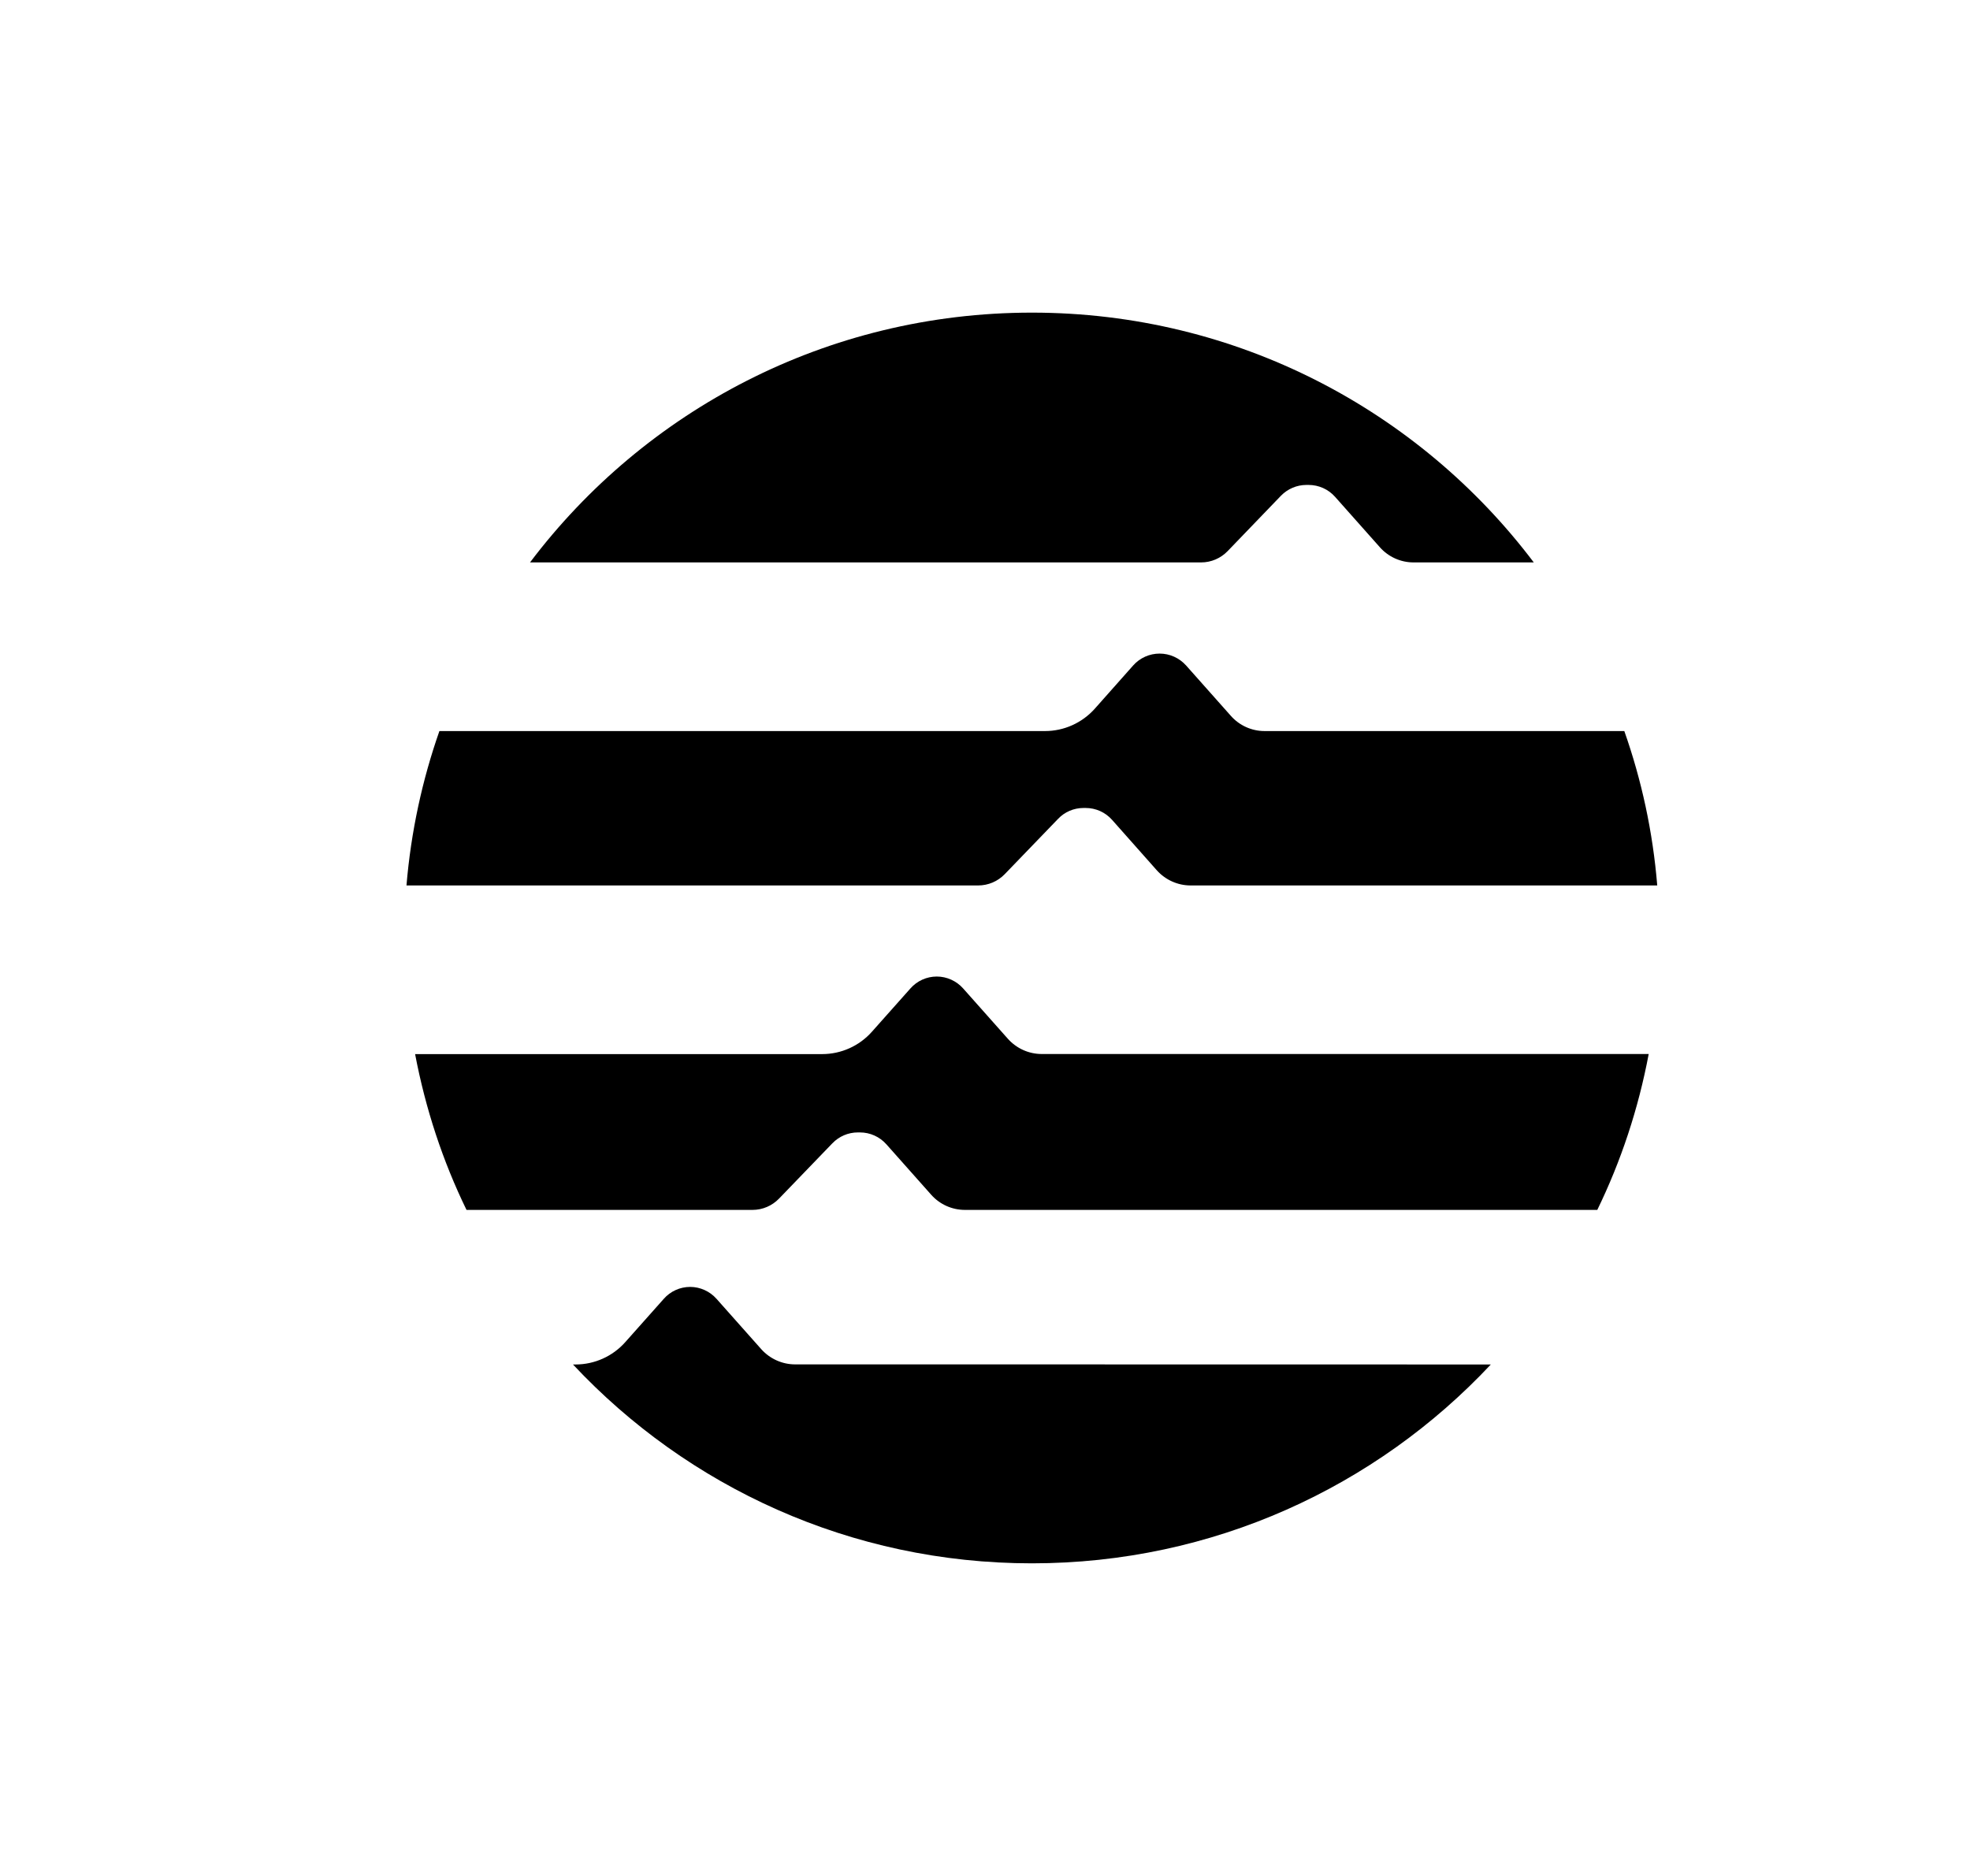 <svg width="21" height="20" viewBox="0 0 21 20" fill="none" xmlns="http://www.w3.org/2000/svg">
<g filter="url(#filter0_dd_2676_14105)">
<circle cx="11" cy="10" r="8" fill="white"/>
</g>
<g clip-path="url(#clip0_2676_14105)">
<rect x="3" y="2" width="16" height="16" rx="8" fill="white"/>
<path d="M19 10C19 14.418 15.418 18 11 18C6.582 18 3 14.418 3 10C3 5.582 6.582 2 11 2C15.418 2 19 5.582 19 10Z" fill="white"/>
<path d="M14.66 7.794H13.48C13.343 7.794 13.212 7.735 13.121 7.632L12.643 7.094C12.572 7.014 12.469 6.968 12.362 6.968C12.254 6.968 12.152 7.014 12.08 7.094L11.67 7.556C11.536 7.707 11.343 7.794 11.14 7.794H4.685C4.501 8.316 4.381 8.867 4.333 9.44H10.428C10.535 9.44 10.637 9.396 10.711 9.319L11.279 8.73C11.35 8.656 11.448 8.614 11.55 8.614H11.573C11.681 8.614 11.784 8.66 11.855 8.741L12.333 9.279C12.424 9.381 12.554 9.44 12.692 9.44H17.667C17.619 8.867 17.499 8.316 17.315 7.794L14.66 7.794Z" fill="white"/>
<path d="M8.022 12.899C8.129 12.899 8.232 12.855 8.306 12.778L8.873 12.189C8.944 12.115 9.042 12.073 9.144 12.073H9.168C9.275 12.073 9.378 12.119 9.449 12.2L9.927 12.738C10.018 12.84 10.149 12.899 10.287 12.899H17.028C17.28 12.379 17.465 11.821 17.575 11.237H11.105C10.968 11.237 10.837 11.178 10.746 11.076L10.268 10.538C10.196 10.458 10.094 10.411 9.986 10.411C9.879 10.411 9.776 10.457 9.705 10.538L9.295 11C9.16 11.151 8.967 11.238 8.765 11.238H4.426C4.536 11.822 4.721 12.38 4.973 12.899L8.022 12.899Z" fill="white"/>
<path d="M12.804 5.996C12.912 5.996 13.014 5.952 13.088 5.875L13.655 5.286C13.726 5.212 13.824 5.17 13.926 5.17H13.95C14.057 5.17 14.16 5.216 14.231 5.296L14.709 5.835C14.801 5.937 14.931 5.996 15.069 5.996H16.35C15.13 4.379 13.188 3.333 11.001 3.333C8.814 3.333 6.872 4.379 5.651 5.996H12.804Z" fill="white"/>
<path d="M10.229 14.546H8.476C8.339 14.546 8.208 14.487 8.117 14.385L7.639 13.847C7.567 13.767 7.465 13.721 7.357 13.721C7.25 13.721 7.147 13.766 7.076 13.847L6.666 14.309C6.531 14.46 6.338 14.547 6.136 14.547H6.108C7.33 15.851 9.068 16.667 11 16.667C12.932 16.667 14.67 15.851 15.892 14.547L10.229 14.546Z" fill="white"/>
<path d="M14.66 7.794H13.48C13.343 7.794 13.212 7.735 13.121 7.632L12.643 7.094C12.571 7.014 12.469 6.968 12.361 6.968C12.254 6.968 12.151 7.014 12.08 7.094L11.67 7.556C11.535 7.707 11.342 7.794 11.14 7.794H4.684C4.501 8.316 4.381 8.867 4.333 9.44H10.427C10.535 9.44 10.637 9.396 10.711 9.319L11.279 8.73C11.349 8.656 11.447 8.614 11.55 8.614H11.573C11.681 8.614 11.783 8.66 11.854 8.74L12.332 9.279C12.424 9.381 12.554 9.44 12.692 9.44H17.666C17.619 8.867 17.499 8.316 17.315 7.794L14.66 7.794Z" fill="black"/>
<path d="M8.022 12.899C8.129 12.899 8.231 12.855 8.305 12.778L8.873 12.189C8.944 12.115 9.042 12.073 9.144 12.073H9.167C9.275 12.073 9.377 12.119 9.449 12.2L9.927 12.738C10.018 12.84 10.148 12.899 10.286 12.899H17.027C17.28 12.379 17.465 11.821 17.575 11.237H11.105C10.967 11.237 10.837 11.178 10.745 11.076L10.267 10.538C10.196 10.458 10.093 10.411 9.986 10.411C9.879 10.411 9.776 10.457 9.705 10.538L9.294 11C9.16 11.151 8.967 11.238 8.764 11.238H4.425C4.536 11.822 4.72 12.38 4.973 12.899L8.022 12.899Z" fill="black"/>
<path d="M12.804 5.996C12.911 5.996 13.013 5.952 13.087 5.875L13.655 5.285C13.726 5.212 13.824 5.17 13.926 5.17H13.95C14.057 5.17 14.16 5.216 14.231 5.296L14.709 5.834C14.8 5.937 14.931 5.996 15.068 5.996H16.35C15.129 4.379 13.187 3.333 11 3.333C8.813 3.333 6.871 4.379 5.65 5.996H12.804Z" fill="black"/>
<path d="M10.229 14.546H8.476C8.339 14.546 8.208 14.487 8.116 14.385L7.638 13.847C7.567 13.767 7.464 13.72 7.357 13.72C7.25 13.72 7.147 13.766 7.076 13.847L6.665 14.309C6.531 14.46 6.338 14.547 6.135 14.547H6.108C7.329 15.851 9.068 16.667 11 16.667C12.931 16.667 14.67 15.851 15.892 14.547L10.229 14.546Z" fill="black"/>
</g>
<defs>
<filter id="filter0_dd_2676_14105" x="0" y="0" width="22" height="22" filterUnits="userSpaceOnUse" color-interpolation-filters="sRGB">
<feFlood flood-opacity="0" result="BackgroundImageFix"/>
<feColorMatrix in="SourceAlpha" type="matrix" values="0 0 0 0 0 0 0 0 0 0 0 0 0 0 0 0 0 0 127 0" result="hardAlpha"/>
<feOffset dy="1"/>
<feGaussianBlur stdDeviation="1"/>
<feColorMatrix type="matrix" values="0 0 0 0 0.063 0 0 0 0 0.094 0 0 0 0 0.157 0 0 0 0.06 0"/>
<feBlend mode="normal" in2="BackgroundImageFix" result="effect1_dropShadow_2676_14105"/>
<feColorMatrix in="SourceAlpha" type="matrix" values="0 0 0 0 0 0 0 0 0 0 0 0 0 0 0 0 0 0 127 0" result="hardAlpha"/>
<feOffset dy="1"/>
<feGaussianBlur stdDeviation="1.5"/>
<feColorMatrix type="matrix" values="0 0 0 0 0.063 0 0 0 0 0.094 0 0 0 0 0.157 0 0 0 0.1 0"/>
<feBlend mode="normal" in2="effect1_dropShadow_2676_14105" result="effect2_dropShadow_2676_14105"/>
<feBlend mode="normal" in="SourceGraphic" in2="effect2_dropShadow_2676_14105" result="shape"/>
</filter>
<clipPath id="clip0_2676_14105">
<rect x="3" y="2" width="16" height="16" rx="8" fill="white"/>
</clipPath>
</defs>
</svg>
